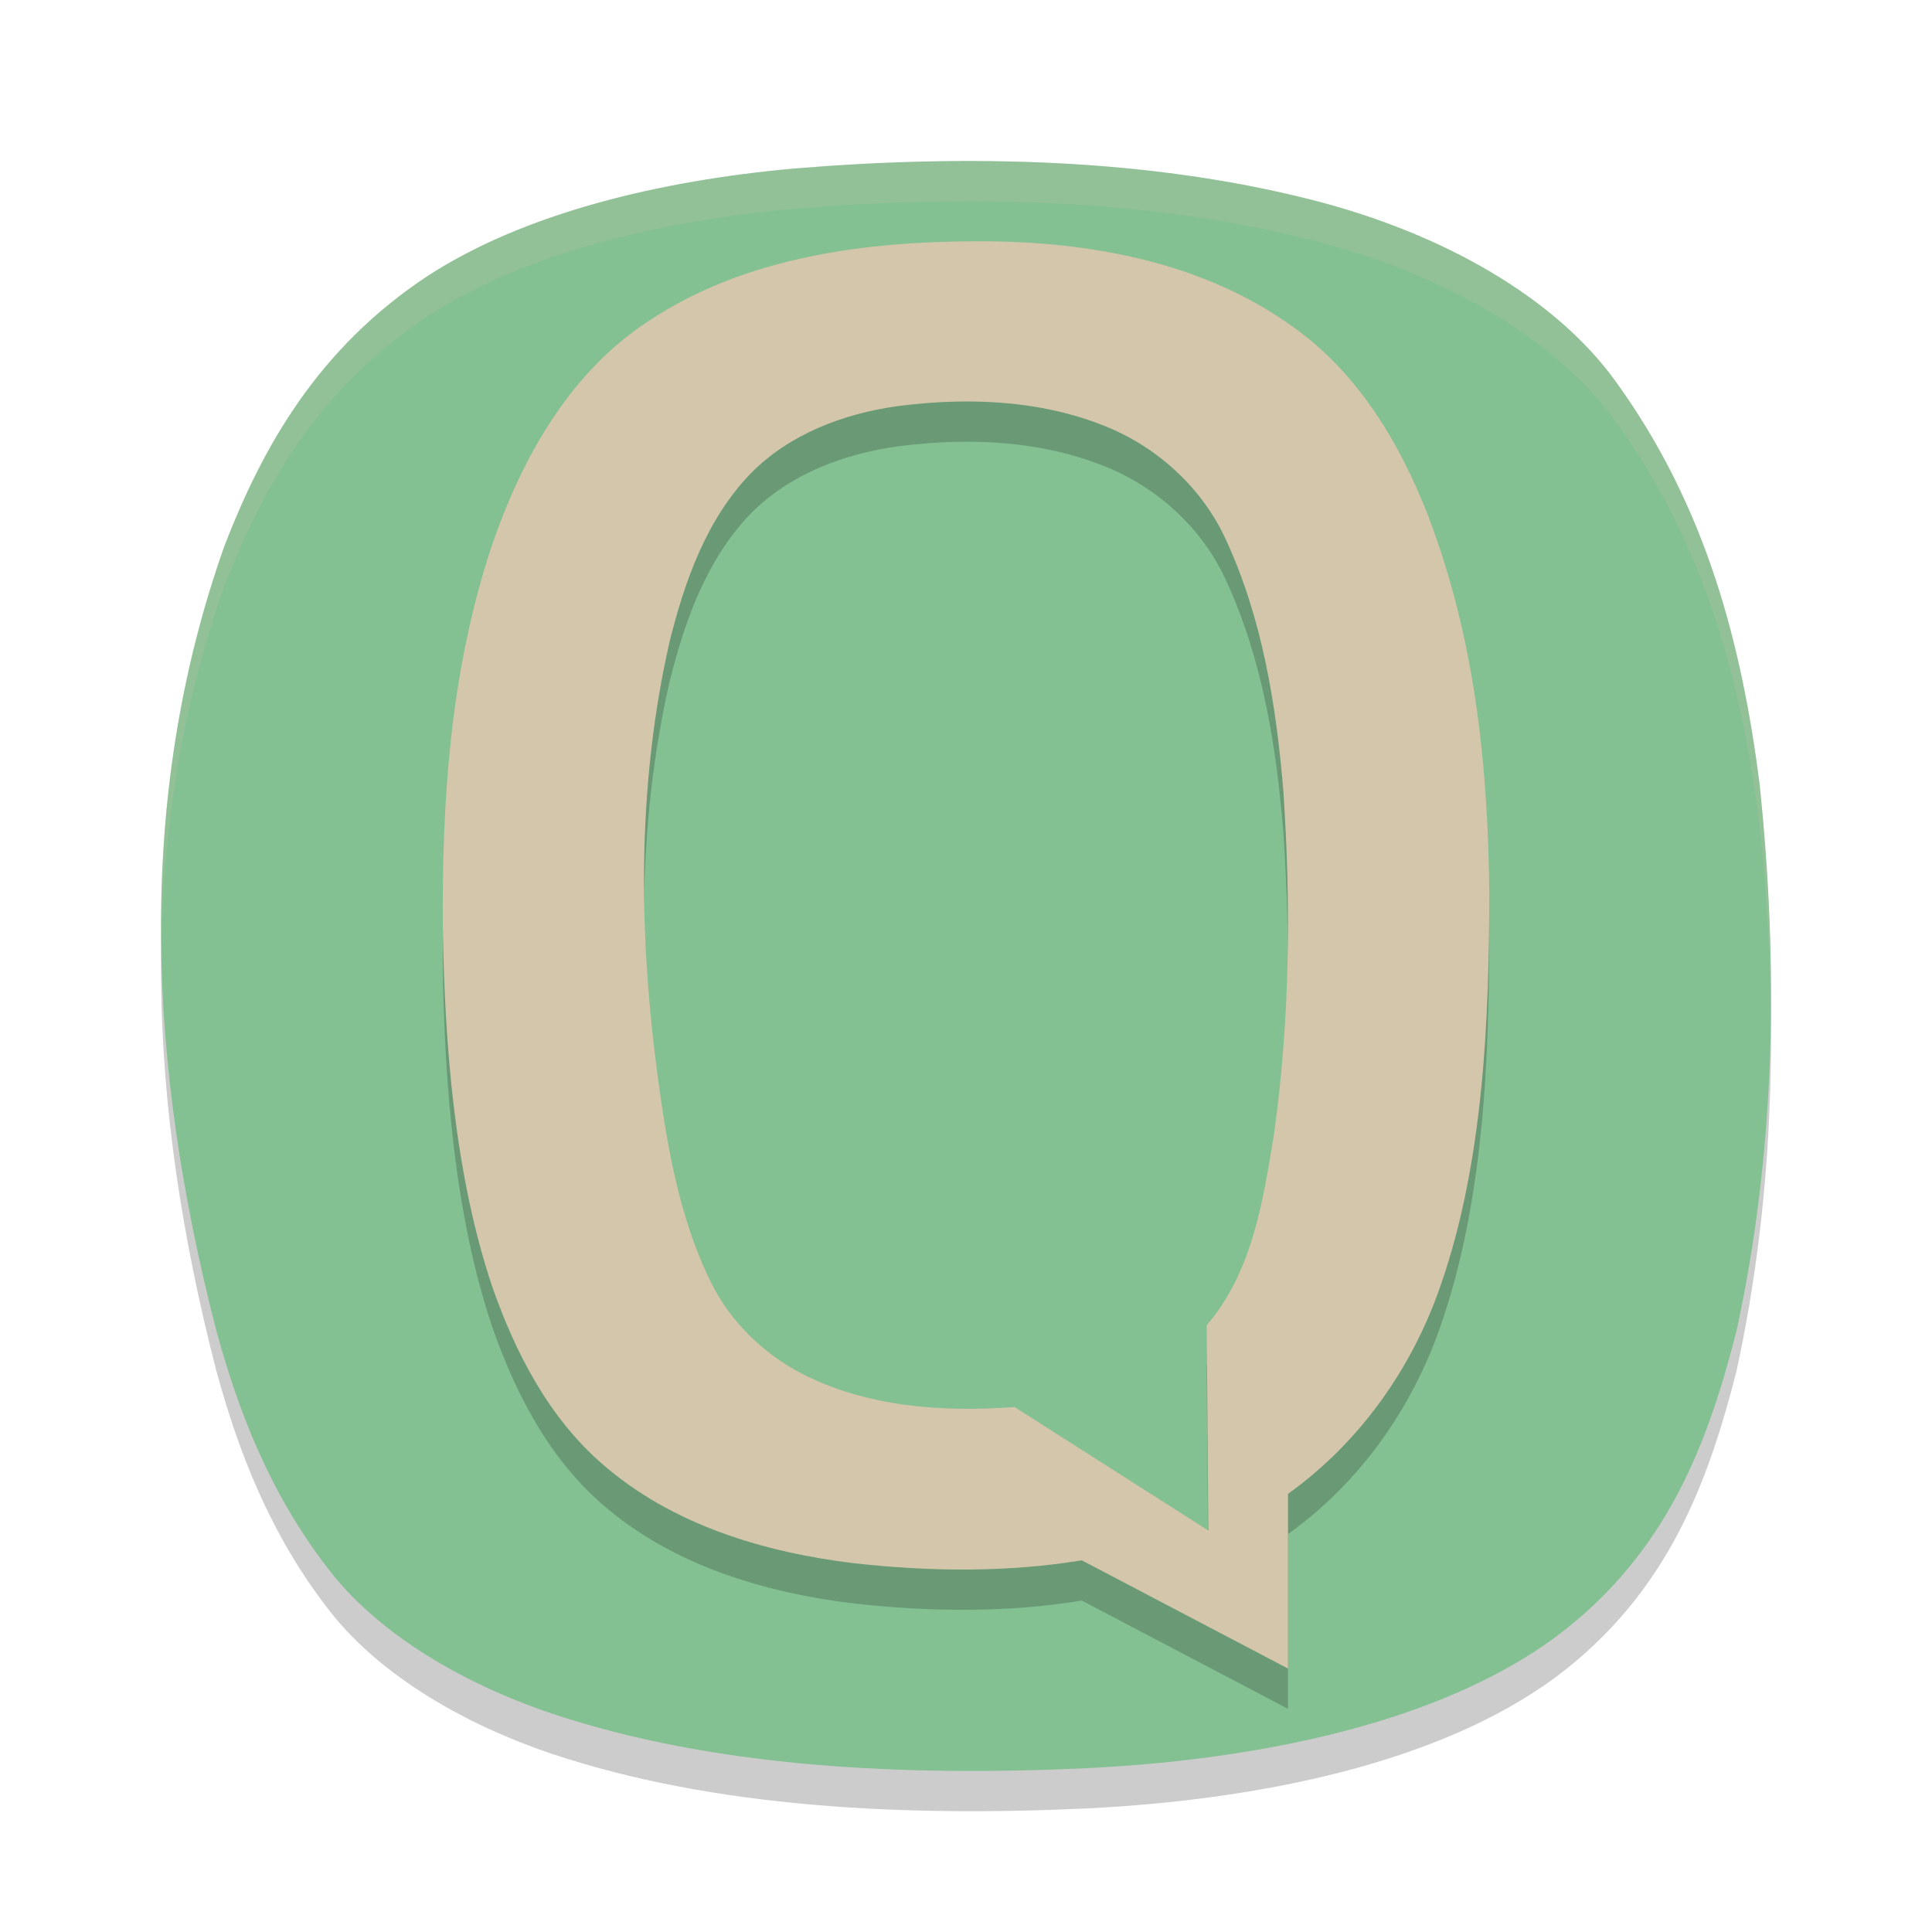 <svg xmlns="http://www.w3.org/2000/svg" width="48" height="48" version="1.1">
 <path style="opacity:0.2" d="m 19.72,5.188 c 4.292,-0.357 8.797,-0.261 12.86,0.775 3.291,0.831 6.086,2.457 7.563,4.518 2.265,3.123 3.133,6.57 3.571,9.975 0.476,4.531 0.409,9.105 -0.571,13.609 -0.688,2.681 -1.669,5.506 -4.513,7.619 -2.887,2.122 -7.337,3.032 -11.609,3.245 -4.505,0.21 -9.256,0 -13.323,-1.36 C 11.323,42.763 9.308,41.498 8.132,39.949 6.705,38.093 5.921,36.067 5.37,34.039 3.71,27.607 3.309,20.951 5.579,14.556 6.513,12.144 7.873,9.668 10.634,7.85 13.037,6.293 16.382,5.489 19.72,5.188 Z"/>
 <path style="fill:#83c092" d="m 19.72,4.188 c 4.292,-0.357 8.797,-0.261 12.86,0.775 3.291,0.831 6.086,2.457 7.563,4.518 2.265,3.123 3.133,6.57 3.571,9.975 0.476,4.531 0.409,9.105 -0.571,13.609 -0.688,2.681 -1.669,5.506 -4.513,7.619 -2.887,2.122 -7.337,3.032 -11.609,3.245 -4.505,0.21 -9.256,0 -13.323,-1.36 C 11.323,41.763 9.308,40.498 8.132,38.949 6.705,37.093 5.921,35.067 5.37,33.039 3.71,26.607 3.309,19.951 5.579,13.556 6.513,11.144 7.873,8.668 10.634,6.85 13.037,5.293 16.382,4.489 19.72,4.188 Z"/>
 <path style="opacity:0.2" d="m 24.346,6.994 c -2.832,0 -5.809,0.377 -8.217,1.971 -2.052,1.331 -3.266,3.596 -4,5.865 -0.949,3.018 -1.149,6.064 -1.127,9.209 0.043,2.91 0.295,6.161 1.23,8.934 0.571,1.639 1.406,3.252 2.736,4.404 1.732,1.51 4.019,2.194 6.264,2.463 1.873,0.207 3.781,0.231 5.645,-0.074 L 32,42.455 v -4.34 c 1.783,-1.28 3.089,-3.124 3.799,-5.199 C 36.859,29.865 37.005,26.292 37,23.09 36.962,19.91 36.628,16.828 35.49,13.836 34.787,12.013 33.731,10.251 32.107,9.109 29.873,7.5 27.042,6.994 24.346,6.994 Z M 23.75,10.977 c 0.164,-0.004 0.329,-0.003 0.492,0 1.09,0.02 2.174,0.196 3.189,0.602 1.316,0.521 2.435,1.539 3.025,2.83 0.906,1.957 1.253,4.118 1.428,6.252 0.19,2.84 0.164,5.665 -0.229,8.488 -0.275,1.68 -0.538,3.451 -1.676,4.775 l 0.039,5.102 -4.812,-3.068 c -1.802,0.132 -3.701,0.001 -5.328,-0.852 -0.949,-0.506 -1.756,-1.298 -2.227,-2.27 -0.571,-1.163 -0.883,-2.432 -1.104,-3.703 -0.664,-4.031 -0.826,-8.162 0.082,-12.17 0.374,-1.512 0.919,-3.064 2.023,-4.203 0.961,-0.976 2.298,-1.479 3.633,-1.668 0.483,-0.063 0.972,-0.104 1.463,-0.115 z"/>
 <path style="fill:#d3c6aa" d="M 24.346 5.994 C 21.514 5.994 18.537 6.372 16.129 7.965 C 14.077 9.295 12.863 11.56 12.129 13.83 C 11.18 16.848 10.98 19.894 11.002 23.039 C 11.045 25.949 11.297 29.2 12.232 31.973 C 12.804 33.612 13.638 35.225 14.969 36.377 C 16.7 37.887 18.988 38.571 21.232 38.84 C 23.106 39.047 25.013 39.071 26.877 38.766 L 32 41.455 L 32 37.115 C 33.783 35.836 35.089 33.992 35.799 31.916 C 36.859 28.865 37.005 25.292 37 22.09 C 36.962 18.91 36.628 15.828 35.49 12.836 C 34.787 11.013 33.731 9.251 32.107 8.109 C 29.873 6.5 27.042 5.994 24.346 5.994 z M 23.75 9.977 C 23.914 9.973 24.079 9.974 24.242 9.977 C 25.332 9.997 26.416 10.172 27.432 10.578 C 28.748 11.099 29.866 12.117 30.457 13.408 C 31.363 15.365 31.71 17.526 31.885 19.66 C 32.075 22.5 32.048 25.325 31.656 28.148 C 31.381 29.829 31.118 31.599 29.98 32.924 L 30.02 38.025 L 25.207 34.957 C 23.405 35.089 21.506 34.958 19.879 34.105 C 18.93 33.6 18.123 32.807 17.652 31.836 C 17.082 30.673 16.769 29.404 16.549 28.133 C 15.885 24.102 15.723 19.971 16.631 15.963 C 17.005 14.451 17.55 12.899 18.654 11.76 C 19.615 10.784 20.952 10.28 22.287 10.092 C 22.77 10.029 23.259 9.988 23.75 9.977 z"/>
 <path style="fill:#d3c6aa;opacity:0.2" d="M 24.604 4.004 C 22.969 3.985 21.328 4.054 19.719 4.188 C 16.382 4.488 13.037 5.292 10.635 6.85 C 7.873 8.668 6.513 11.145 5.578 13.557 C 4.406 16.858 3.95 20.229 4.008 23.604 C 4.05 20.564 4.522 17.532 5.578 14.557 C 6.513 12.145 7.873 9.668 10.635 7.85 C 13.037 6.292 16.382 5.488 19.719 5.188 C 24.011 4.831 28.517 4.927 32.58 5.963 C 35.871 6.794 38.666 8.42 40.143 10.48 C 42.408 13.603 43.275 17.05 43.713 20.455 C 43.876 22.013 43.97 23.579 43.99 25.143 C 44.008 23.245 43.911 21.346 43.713 19.455 C 43.275 16.05 42.408 12.603 40.143 9.48 C 38.666 7.42 35.871 5.794 32.58 4.963 C 30.041 4.316 27.328 4.036 24.604 4.004 z"/>
</svg>
